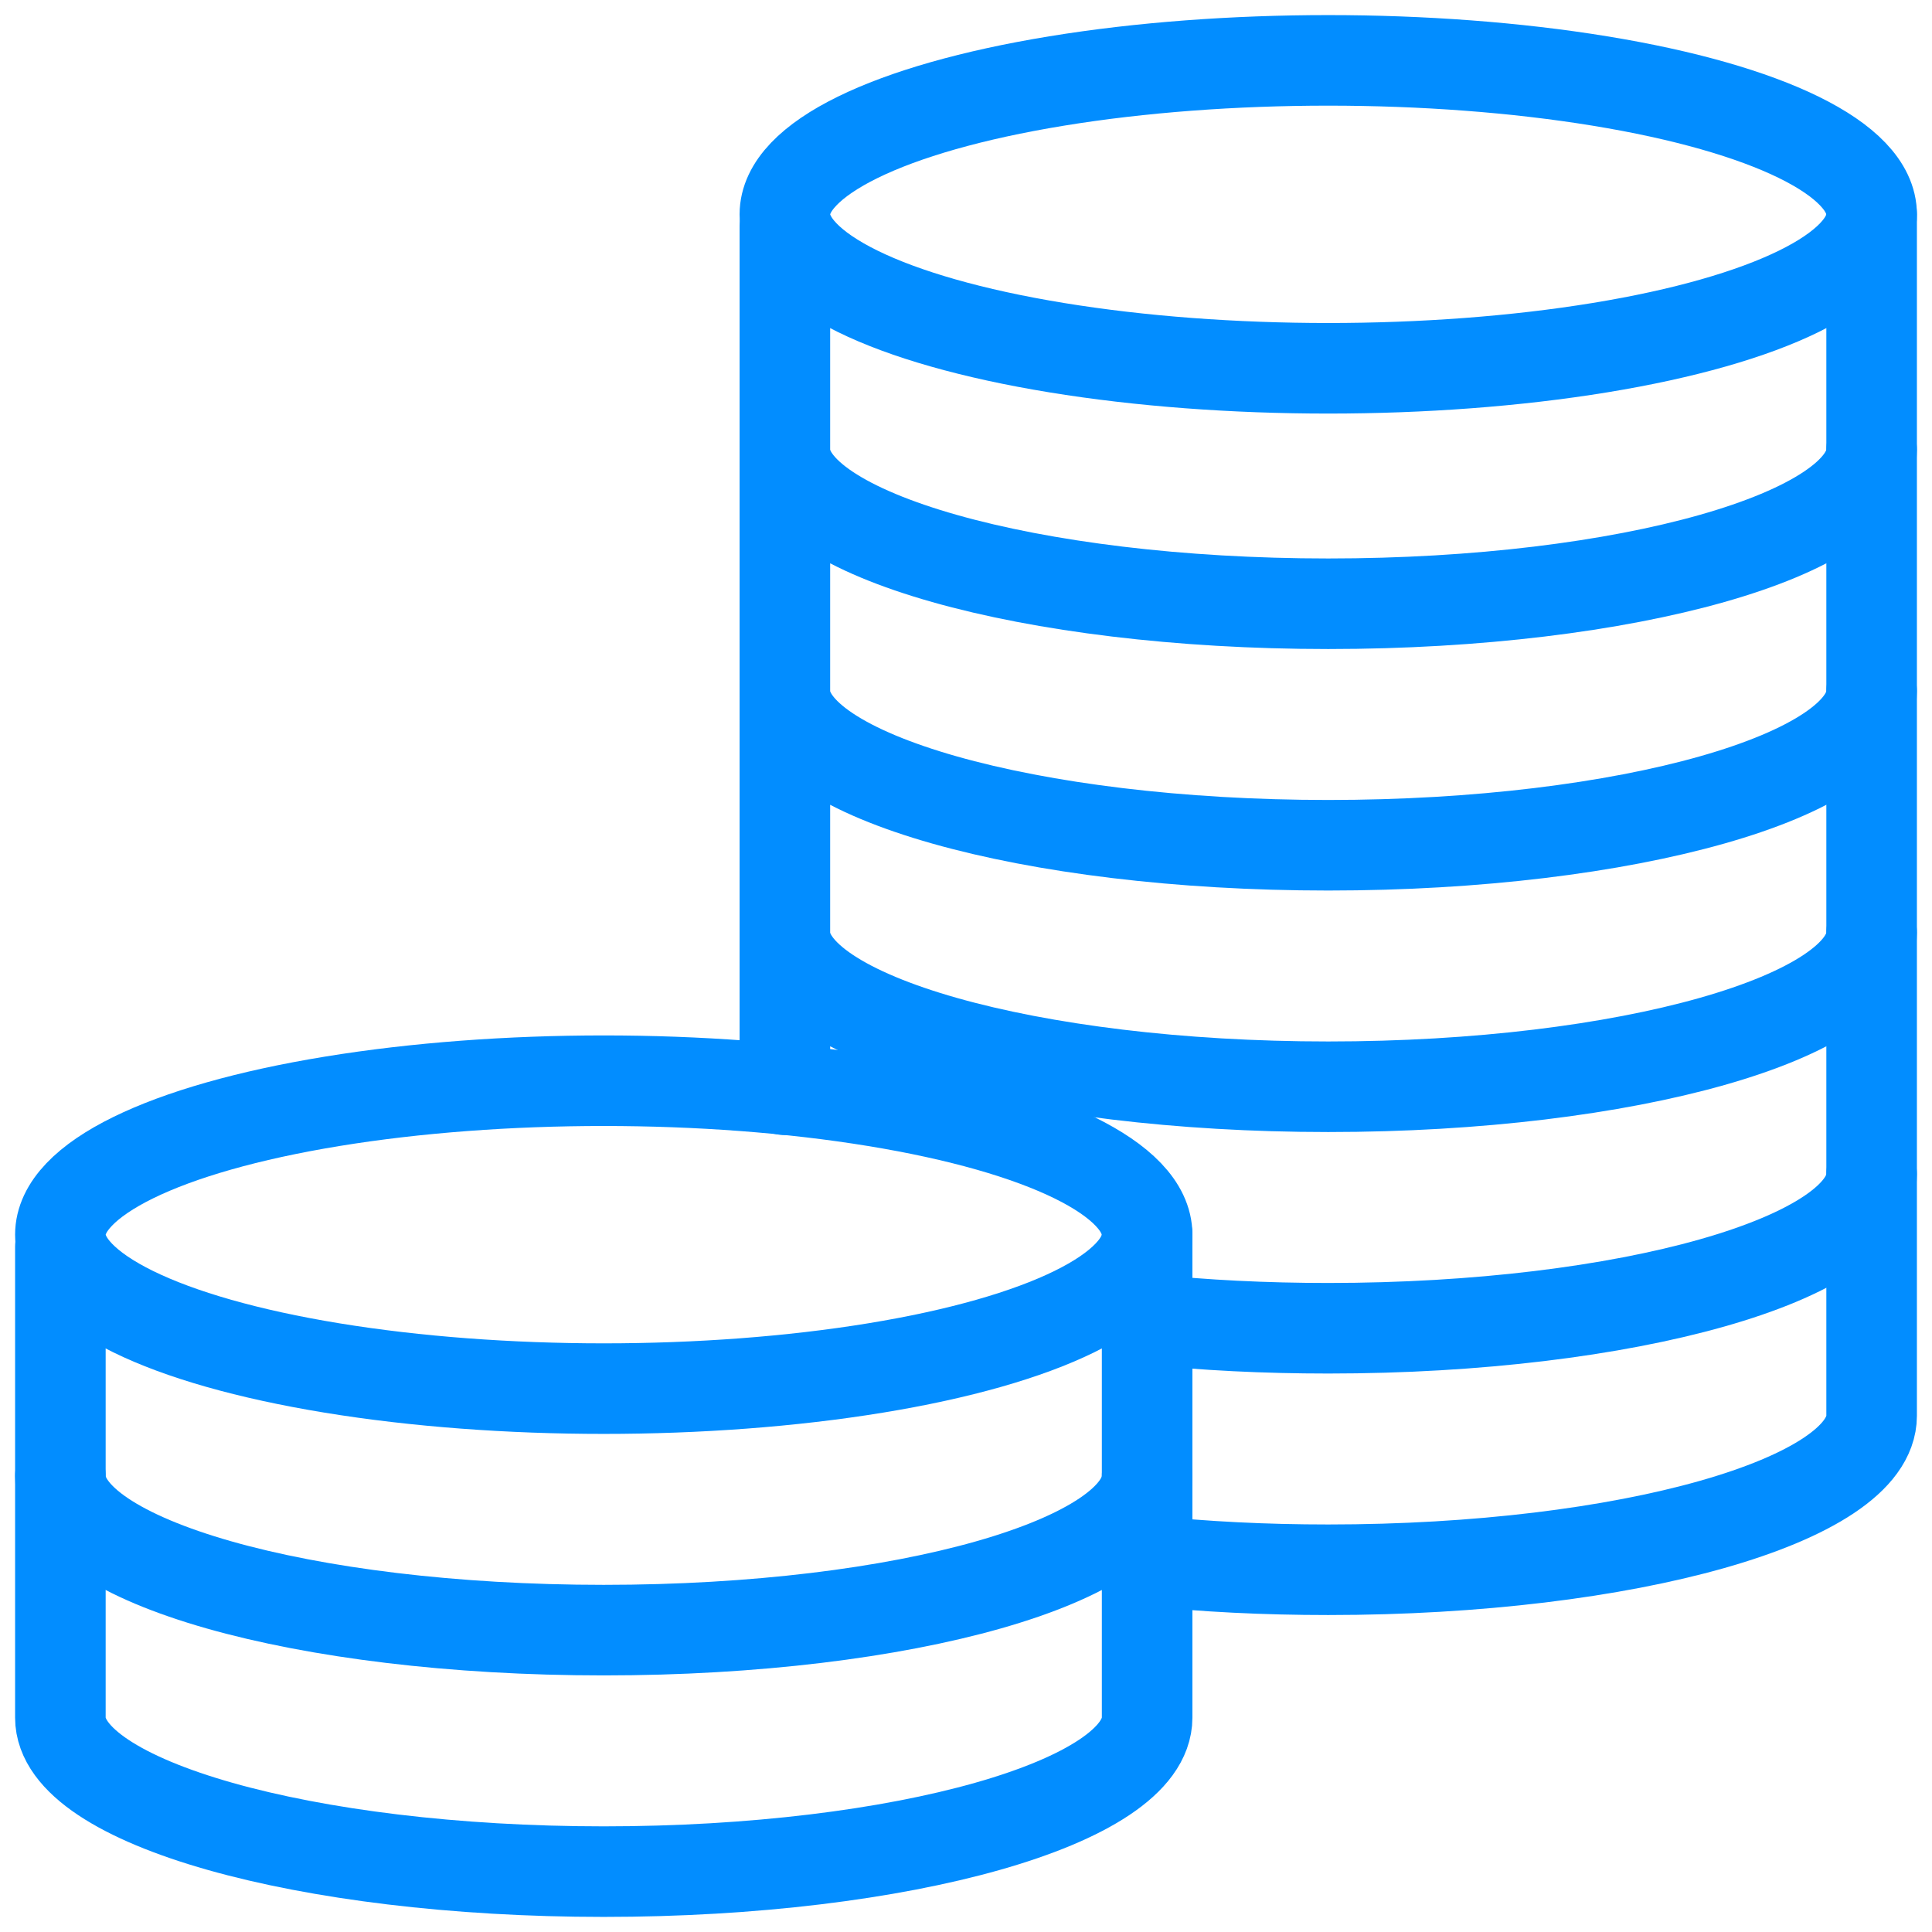 <svg viewBox="0 0 64 64" xmlns="http://www.w3.org/2000/svg"><g style="fill:none;stroke:#028dff;stroke-miterlimit:10;stroke-width:3;stroke-linejoin:round;stroke-linecap:round"><ellipse cx="44" cy="7.1" rx="18" ry="5.1"/><path d="m26 14.9c0 2.8 8.1 5.1 18 5.1s18-2.3 18-5.1m-36 8c0 2.8 8.1 5.1 18 5.1s18-2.3 18-5.1m-36 8c0 2.8 8.1 5.1 18 5.1s18-2.3 18-5.1m-24 12.8c1.9.2 3.9.3 6 .3 9.9 0 18-2.3 18-5.1m-36-2.8v-28.6"/><path d="m62 7.1v39.8c0 2.8-8.1 5.1-18 5.1-2.1 0-4.1-.1-6-.3"/><ellipse cx="20" cy="40.9" rx="18" ry="5.1"/><path d="m2 48.9c0 2.8 8 5.1 18 5.1s18-2.3 18-5.1"/><path d="m38 40.9v16c0 2.8-8.1 5.1-18 5.1s-18-2.3-18-5.1v-15.6"/></g></svg>